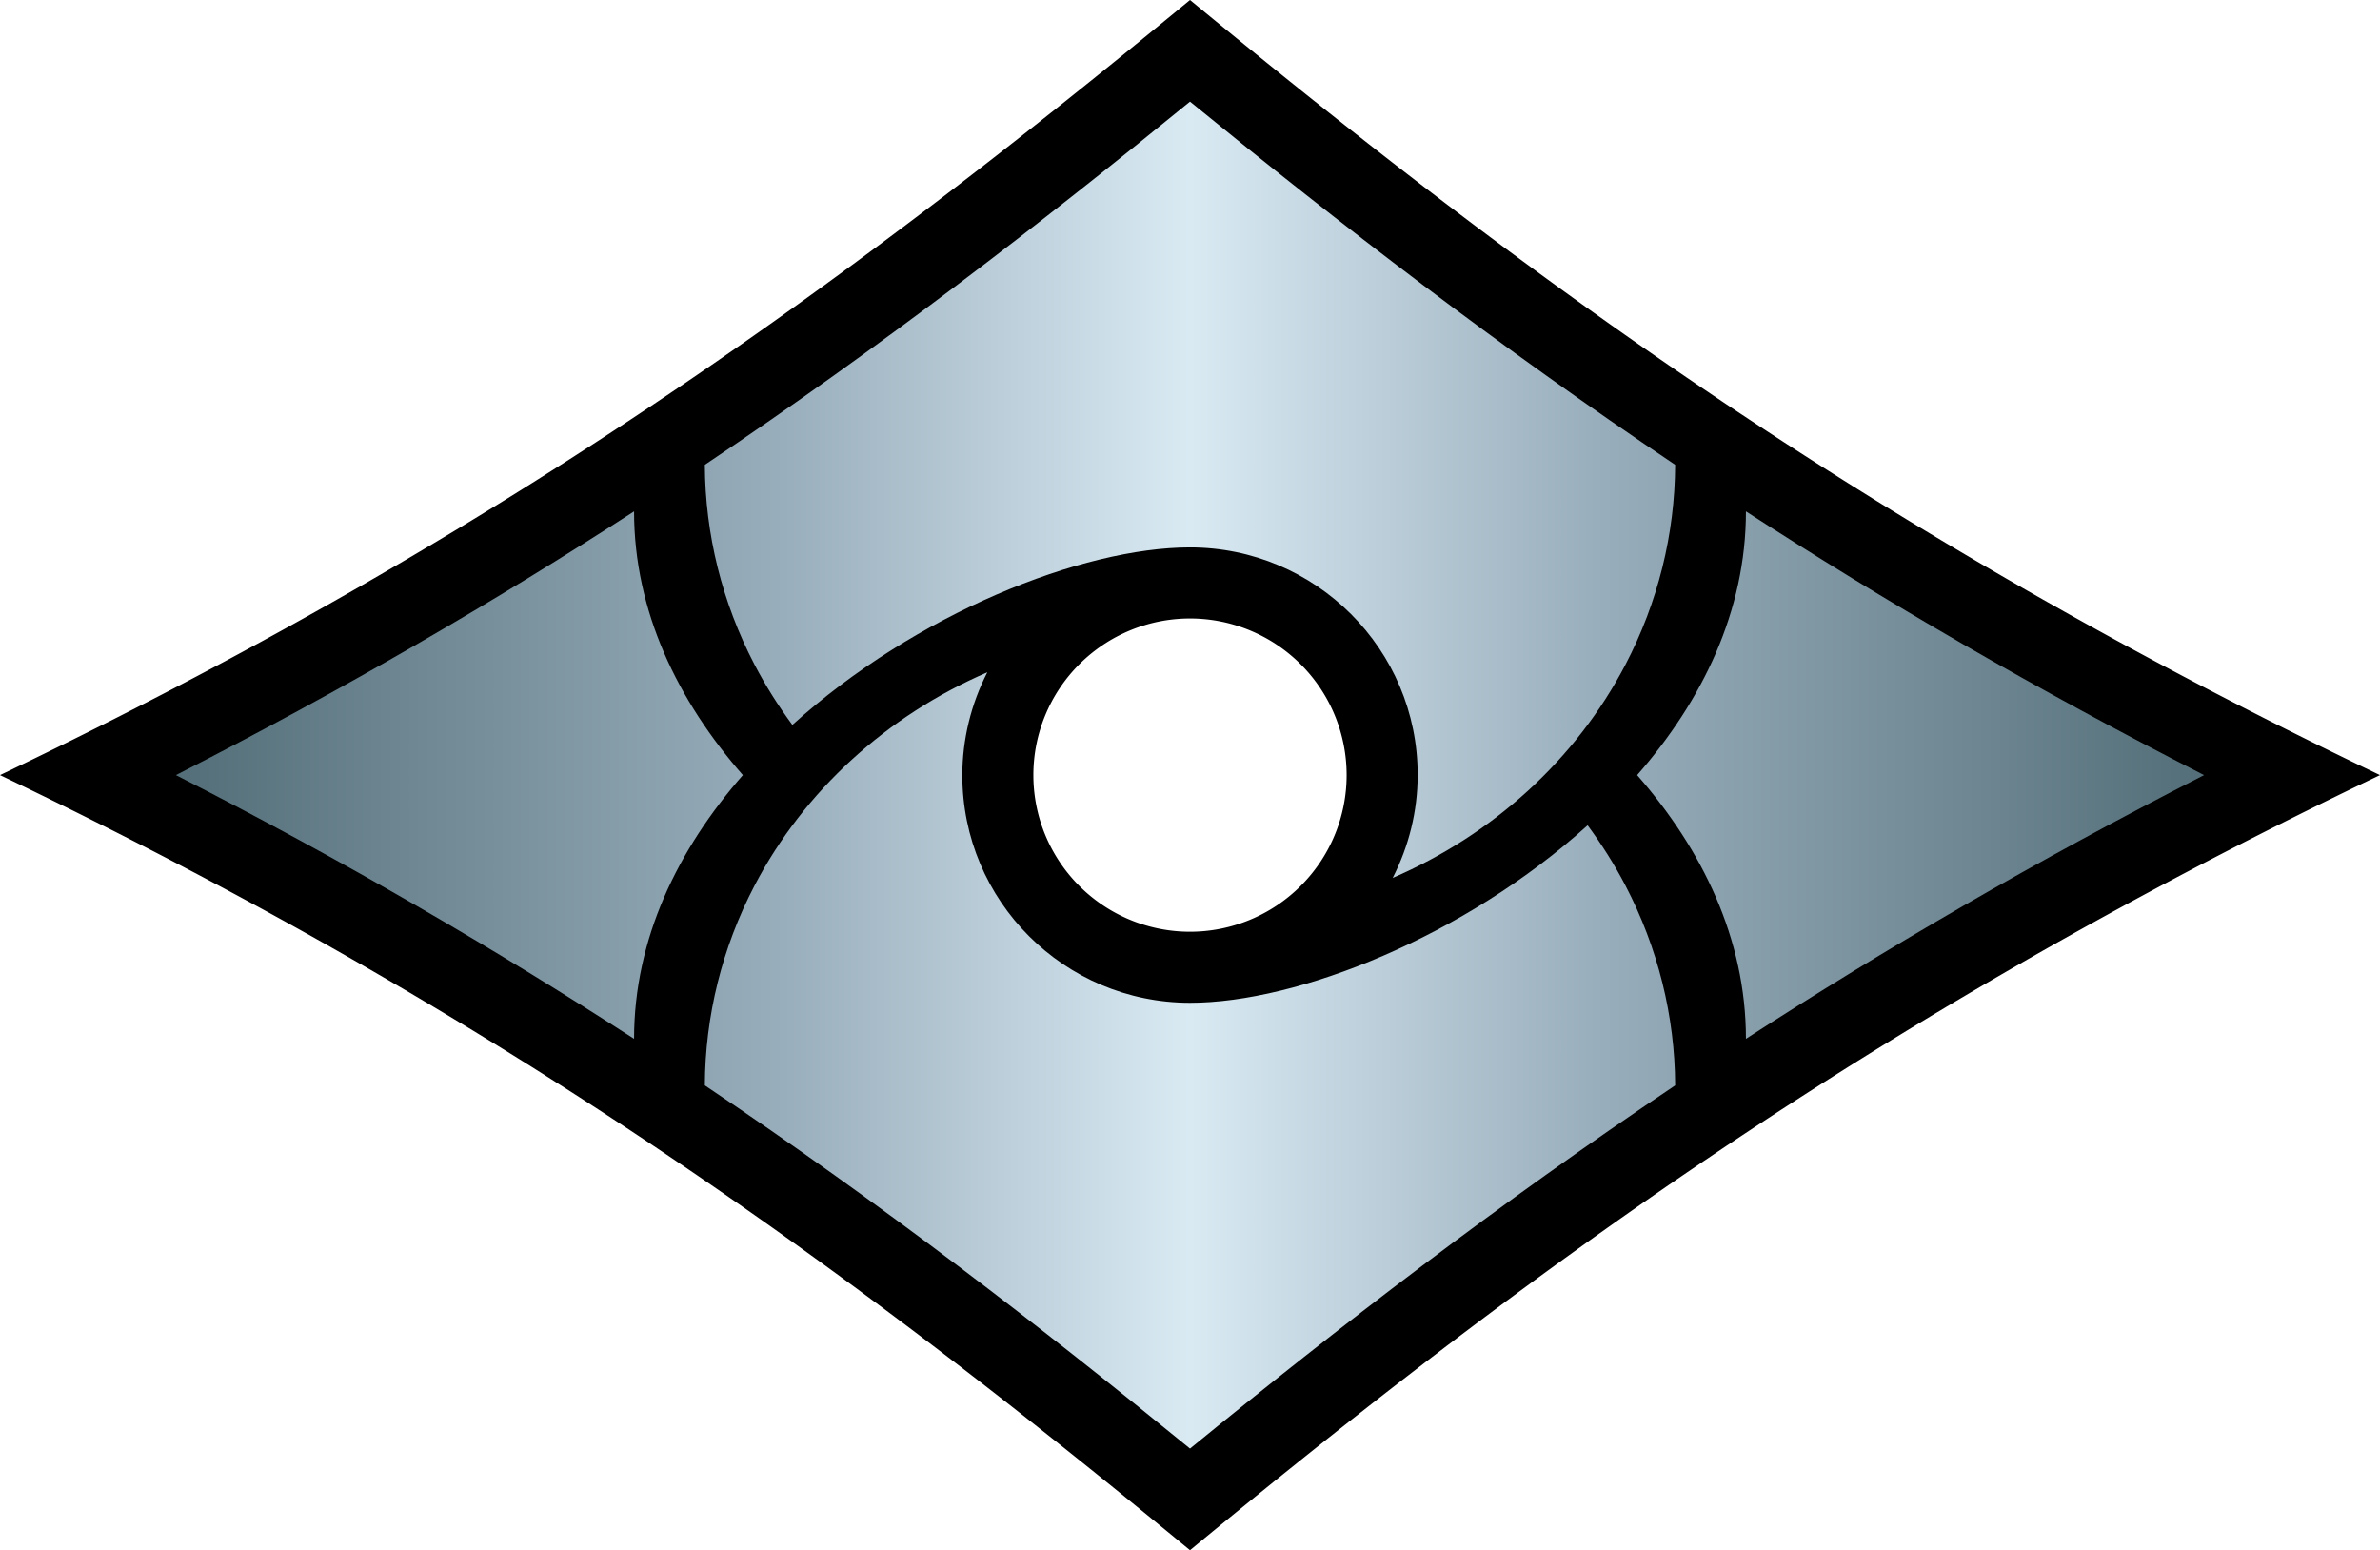 <svg xmlns="http://www.w3.org/2000/svg" xmlns:xlink="http://www.w3.org/1999/xlink" width="737" height="480"><defs><linearGradient id="a"><stop offset="0" style="stop-color:#536e78"/><stop offset=".3" style="stop-color:#99aebc"/><stop offset=".5" style="stop-color:#d9eaf3"/><stop offset=".7" style="stop-color:#99aebc"/><stop offset="1" style="stop-color:#536e78"/></linearGradient><linearGradient xlink:href="#a" id="b" x1="618.979" x2="1247.022" y1="380.141" y2="380.141" gradientTransform="translate(-564.5 -140.14)" gradientUnits="userSpaceOnUse"/></defs><path d="M368.5 0C268.015 82.893 159.714 163.675 0 240c159.714 76.325 268.015 157.107 368.5 240C468.985 397.107 577.286 316.325 737 240 577.286 163.675 468.985 82.893 368.5 0m0 191.5A48.5 48.5 0 0 1 417 240a48.5 48.5 0 0 1-48.5 48.5A48.5 48.5 0 0 1 320 240a48.5 48.5 0 0 1 48.5-48.5" style="fill:#000"/><path d="M368.5 31.467c-46.585 38.028-95.252 75.59-150.236 112.453.08 21.443 5.328 42.617 15.406 61.904 3.412 6.52 7.336 12.729 11.701 18.635C283.4 190.032 335.091 169.5 368.5 169.5c38.936 0 70.533 31.564 70.5 70.5-.01 11.073-2.691 21.981-7.734 31.84 31.084-13.447 56.68-36.613 72.064-66.014 10.079-19.287 15.326-40.462 15.406-61.906-54.984-36.863-103.65-74.425-150.236-112.453M196.348 158.344C153.57 186.009 106.896 213.26 54.478 240c52.418 26.739 99.093 53.991 141.87 81.656-.001-30.949 13.548-58.647 33.687-81.656-20.139-23.009-33.688-50.709-33.687-81.656m344.304 0c.001 30.949-13.548 58.647-33.687 81.656 20.139 23.009 33.688 50.709 33.687 81.656 42.777-27.665 89.452-54.917 141.87-81.656-52.418-26.739-99.093-53.991-141.87-81.656M305.734 208.16c-31.084 13.447-56.68 36.613-72.064 66.014-10.079 19.287-15.326 40.462-15.406 61.906 54.984 36.863 103.65 74.425 150.236 112.453 46.585-38.028 95.252-75.59 150.236-112.453-.08-21.443-5.328-42.617-15.406-61.904-3.411-6.52-7.336-12.729-11.701-18.635C453.6 289.968 401.909 310.5 368.5 310.5c-38.936 0-70.533-31.564-70.5-70.5.009-11.073 2.691-21.981 7.734-31.84" style="fill:url(#b)"/></svg>